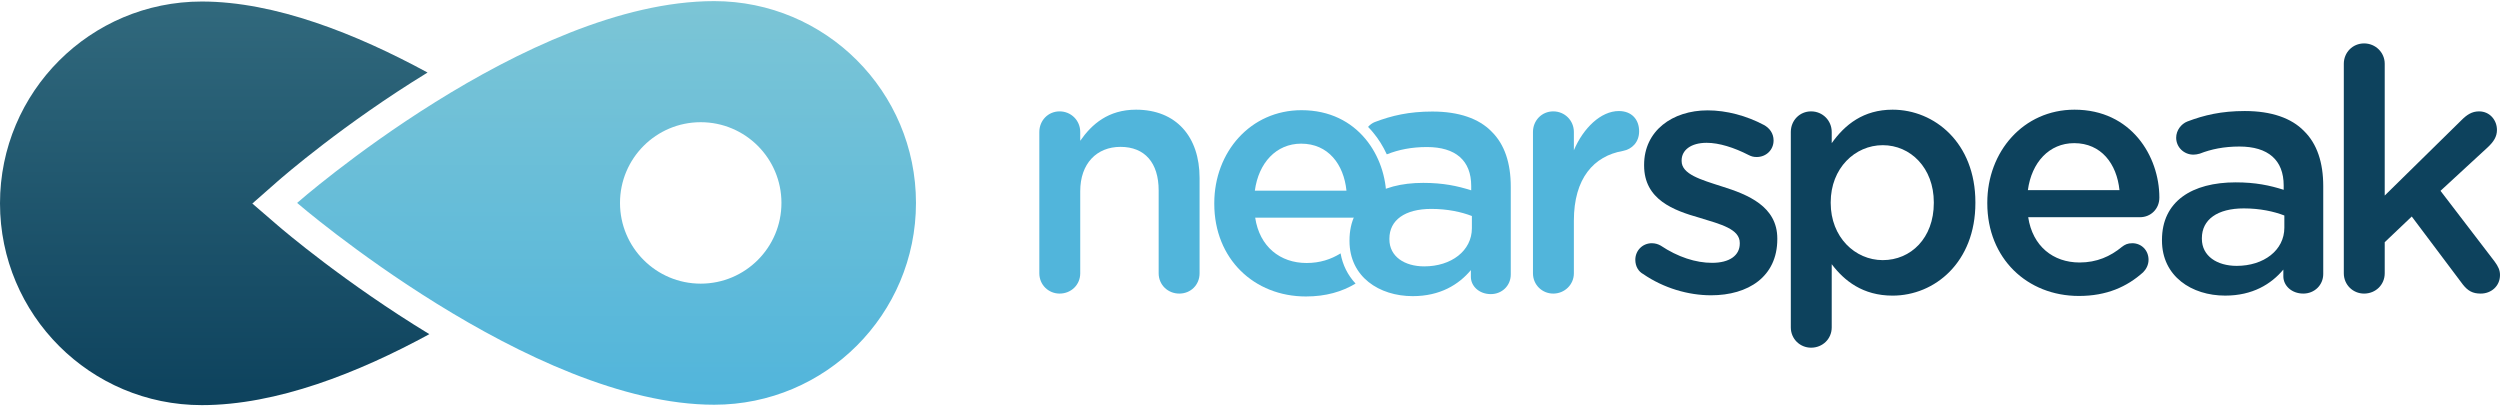 <?xml version="1.0" encoding="UTF-8"?>
<!DOCTYPE svg PUBLIC "-//W3C//DTD SVG 1.1//EN" "http://www.w3.org/Graphics/SVG/1.1/DTD/svg11.dtd">
<svg version="1.1" xmlns="http://www.w3.org/2000/svg" xmlns:xlink="http://www.w3.org/1999/xlink" x="0" y="0" width="320" height="52" viewBox="0, 0, 320, 52">
  <g id="Background">
    <rect x="0" y="0" width="320" height="52" fill="#000000" fill-opacity="0"/>
  </g>
  <g id="Layer_1">
    <g>
      <path d="M117.245,25.974 C117.245,11.708 105.681,0.144 91.415,0.144 C67.432,0.144 38.031,25.974 38.031,25.974 C38.031,25.974 67.99,51.805 91.415,51.805 C105.681,51.805 117.245,40.24 117.245,25.974 z M79.36,25.974 C79.36,20.269 83.986,15.642 89.692,15.642 C95.399,15.642 100.025,20.268 100.025,25.974 C100.025,31.68 95.399,36.307 89.692,36.307 C83.986,36.307 79.36,31.68 79.36,25.974 z" fill="url(#Gradient_1)"/>
      <path d="M133.034,16.895 C133.034,15.424 134.159,14.256 135.63,14.256 C137.102,14.256 138.27,15.424 138.27,16.895 L138.27,18.02 C139.742,15.9 141.862,14.039 145.41,14.039 C150.559,14.039 153.546,17.501 153.546,22.781 L153.546,34.984 C153.546,36.455 152.42,37.579 150.949,37.579 C149.477,37.579 148.309,36.455 148.309,34.984 L148.309,24.382 C148.309,20.833 146.536,18.799 143.42,18.799 C140.391,18.799 138.27,20.92 138.27,24.468 L138.27,34.984 C138.27,36.455 137.102,37.579 135.63,37.579 C134.203,37.579 133.034,36.455 133.034,34.984 L133.034,16.895 z" fill="#51B5DB"/>
      <path d="M196.22,16.895 C196.22,15.424 197.346,14.256 198.817,14.256 C200.288,14.256 201.456,15.424 201.456,16.895 L201.456,19.232 C202.668,16.376 204.919,14.213 207.212,14.213 C208.856,14.213 209.808,15.294 209.808,16.809 C209.808,18.194 208.9,19.102 207.732,19.319 C204.01,19.968 201.456,22.824 201.456,28.233 L201.456,34.984 C201.456,36.412 200.288,37.579 198.817,37.579 C197.39,37.579 196.22,36.455 196.22,34.984 L196.22,16.895 z" fill="#51B5DB"/>
      <path d="M210.314,35.07 C209.753,34.767 209.32,34.118 209.32,33.252 C209.32,32.084 210.228,31.132 211.44,31.132 C211.873,31.132 212.262,31.261 212.565,31.435 C214.773,32.907 217.066,33.643 219.142,33.643 C221.392,33.643 222.691,32.691 222.691,31.176 L222.691,31.089 C222.691,29.315 220.268,28.709 217.585,27.887 C214.21,26.934 210.446,25.549 210.446,21.18 L210.446,21.092 C210.446,16.766 214.037,14.126 218.581,14.126 C221.003,14.126 223.556,14.818 225.763,15.987 C226.498,16.377 227.018,17.069 227.018,17.977 C227.018,19.189 226.066,20.098 224.855,20.098 C224.422,20.098 224.162,20.011 223.816,19.838 C221.956,18.886 220.051,18.28 218.451,18.28 C216.417,18.28 215.248,19.232 215.248,20.531 L215.248,20.617 C215.248,22.305 217.715,22.998 220.398,23.862 C223.729,24.902 227.495,26.416 227.495,30.527 L227.495,30.614 C227.495,35.416 223.773,37.797 219.013,37.797 C216.114,37.797 212.954,36.887 210.314,35.07 z" fill="#0D425D"/>
      <path d="M229.224,16.895 C229.224,15.424 230.35,14.256 231.82,14.256 C233.291,14.256 234.46,15.424 234.46,16.895 L234.46,18.323 C236.148,15.944 238.527,14.039 242.249,14.039 C247.614,14.039 252.85,18.28 252.85,25.896 L252.85,25.983 C252.85,33.555 247.658,37.84 242.249,37.84 C238.441,37.84 236.06,35.936 234.46,33.815 L234.46,41.907 C234.46,43.379 233.291,44.504 231.82,44.504 C230.392,44.504 229.224,43.379 229.224,41.907 L229.224,16.895 z M247.528,25.982 L247.528,25.896 C247.528,21.483 244.541,18.583 240.993,18.583 C237.445,18.583 234.33,21.525 234.33,25.896 L234.33,25.982 C234.33,30.353 237.445,33.296 240.993,33.296 C244.586,33.296 247.528,30.482 247.528,25.982 z" fill="#0D425D"/>
      <path d="M266.101,37.882 C259.48,37.882 254.374,33.079 254.374,26.025 L254.374,25.939 C254.374,19.405 259.003,14.039 265.538,14.039 C272.808,14.039 276.399,20.01 276.399,25.29 C276.399,26.761 275.274,27.801 273.932,27.801 L259.609,27.801 C260.172,31.521 262.812,33.599 266.187,33.599 C268.393,33.599 270.124,32.82 271.596,31.608 C271.986,31.306 272.332,31.132 272.937,31.132 C274.106,31.132 275.014,32.04 275.014,33.251 C275.014,33.901 274.711,34.463 274.322,34.853 C272.245,36.714 269.649,37.882 266.101,37.882 z M271.294,24.338 C270.947,20.963 268.957,18.323 265.495,18.323 C262.293,18.323 260.043,20.79 259.568,24.338 L271.294,24.338 z" fill="#0D425D"/>
      <path d="M276.733,30.786 L276.733,30.7 C276.733,25.766 280.584,23.342 286.167,23.342 C288.719,23.342 290.536,23.732 292.311,24.295 L292.311,23.732 C292.311,20.486 290.321,18.756 286.643,18.756 C284.652,18.756 283.007,19.102 281.58,19.664 C281.277,19.75 281.017,19.794 280.757,19.794 C279.546,19.794 278.55,18.842 278.55,17.63 C278.55,16.678 279.2,15.856 279.978,15.552 C282.142,14.73 284.35,14.211 287.335,14.211 C290.753,14.211 293.306,15.12 294.908,16.765 C296.596,18.409 297.375,20.832 297.375,23.818 L297.375,35.069 C297.375,36.497 296.249,37.578 294.822,37.578 C293.307,37.578 292.268,36.54 292.268,35.372 L292.268,34.506 C290.71,36.367 288.331,37.838 284.826,37.838 C280.54,37.839 276.733,35.373 276.733,30.786 z M292.397,29.142 L292.397,27.583 C291.056,27.065 289.282,26.675 287.205,26.675 C283.83,26.675 281.84,28.103 281.84,30.483 L281.84,30.57 C281.84,32.777 283.786,34.031 286.296,34.031 C289.758,34.031 292.397,32.041 292.397,29.142 z" fill="#0D425D"/>
      <path d="M300.008,8.154 C300.008,6.726 301.133,5.557 302.604,5.557 C304.074,5.557 305.244,6.726 305.244,8.154 L305.244,25.031 L315.067,15.381 C315.758,14.688 316.407,14.256 317.316,14.256 C318.701,14.256 319.61,15.381 319.61,16.635 C319.61,17.501 319.177,18.15 318.442,18.843 L312.383,24.425 L319.307,33.469 C319.783,34.117 320,34.594 320,35.2 C320,36.627 318.874,37.579 317.533,37.579 C316.495,37.579 315.889,37.233 315.24,36.412 L308.705,27.713 L305.244,31.002 L305.244,34.983 C305.244,36.454 304.074,37.579 302.604,37.579 C301.176,37.579 300.008,36.454 300.008,34.983 L300.008,8.154 z" fill="#0D425D"/>
      <path d="M35.574,28.876 L32.299,26.053 L35.547,23.198 C36.173,22.649 43.953,15.879 54.726,9.286 C45.604,4.328 35.197,0.195 25.83,0.195 C11.564,0.195 -0,11.76 -0,26.026 C-0,40.292 11.564,51.856 25.83,51.856 C35.417,51.856 45.862,47.726 54.955,42.772 C44.125,36.186 36.211,29.425 35.574,28.876 z" fill="url(#Gradient_2)"/>
      <g>
        <path d="M171.594,32.432 C170.36,33.199 168.943,33.664 167.242,33.664 C163.866,33.664 161.226,31.586 160.664,27.865 L174.988,27.865 C176.33,27.865 177.454,26.826 177.454,25.355 C177.454,20.076 173.863,14.104 166.593,14.104 C160.059,14.104 155.428,19.47 155.428,26.004 L155.428,26.09 C155.428,33.144 160.535,37.948 167.156,37.948 C169.717,37.948 171.781,37.336 173.513,36.297 C172.508,35.22 171.859,33.913 171.594,32.432 z M166.549,18.388 C170.011,18.388 172.002,21.028 172.348,24.403 L160.62,24.403 C161.097,20.855 163.347,18.388 166.549,18.388 z" fill="#51B5DB"/>
        <path d="M190.912,16.83 C189.31,15.186 186.757,14.277 183.339,14.277 C180.353,14.277 178.146,14.796 175.982,15.619 C175.656,15.745 175.354,15.964 175.112,16.244 C175.338,16.473 175.544,16.702 175.732,16.926 C176.44,17.771 177.036,18.726 177.506,19.75 C177.532,19.743 177.557,19.737 177.583,19.73 C179.011,19.168 180.656,18.821 182.646,18.821 C186.325,18.821 188.315,20.553 188.315,23.798 L188.315,24.361 C186.541,23.798 184.723,23.409 182.17,23.409 C176.588,23.409 172.736,25.832 172.736,30.766 L172.736,30.852 C172.736,35.439 176.545,37.906 180.829,37.906 C184.335,37.906 186.714,36.434 188.272,34.573 L188.272,35.439 C188.272,36.607 189.311,37.646 190.825,37.646 C192.253,37.646 193.378,36.564 193.378,35.136 L193.378,23.884 C193.378,20.898 192.599,18.475 190.912,16.83 z M188.402,29.206 C188.402,32.106 185.762,34.096 182.3,34.096 C179.79,34.096 177.843,32.842 177.843,30.635 L177.843,30.548 C177.843,28.168 179.833,26.74 183.209,26.74 C185.286,26.74 187.06,27.13 188.401,27.649 L188.401,29.206 z" fill="#51B5DB"/>
      </g>
    </g>
  </g>
  <defs>
    <linearGradient id="Gradient_1" gradientUnits="userSpaceOnUse" x1="77.638" y1="0.144" x2="77.638" y2="51.805">
      <stop offset="0" stop-color="#7CC5D6"/>
      <stop offset="1" stop-color="#51B5DB"/>
    </linearGradient>
    <linearGradient id="Gradient_2" gradientUnits="userSpaceOnUse" x1="27.478" y1="0.195" x2="27.478" y2="51.857">
      <stop offset="0" stop-color="#31697D"/>
      <stop offset="1" stop-color="#0D425D"/>
    </linearGradient>
  </defs>
</svg>
